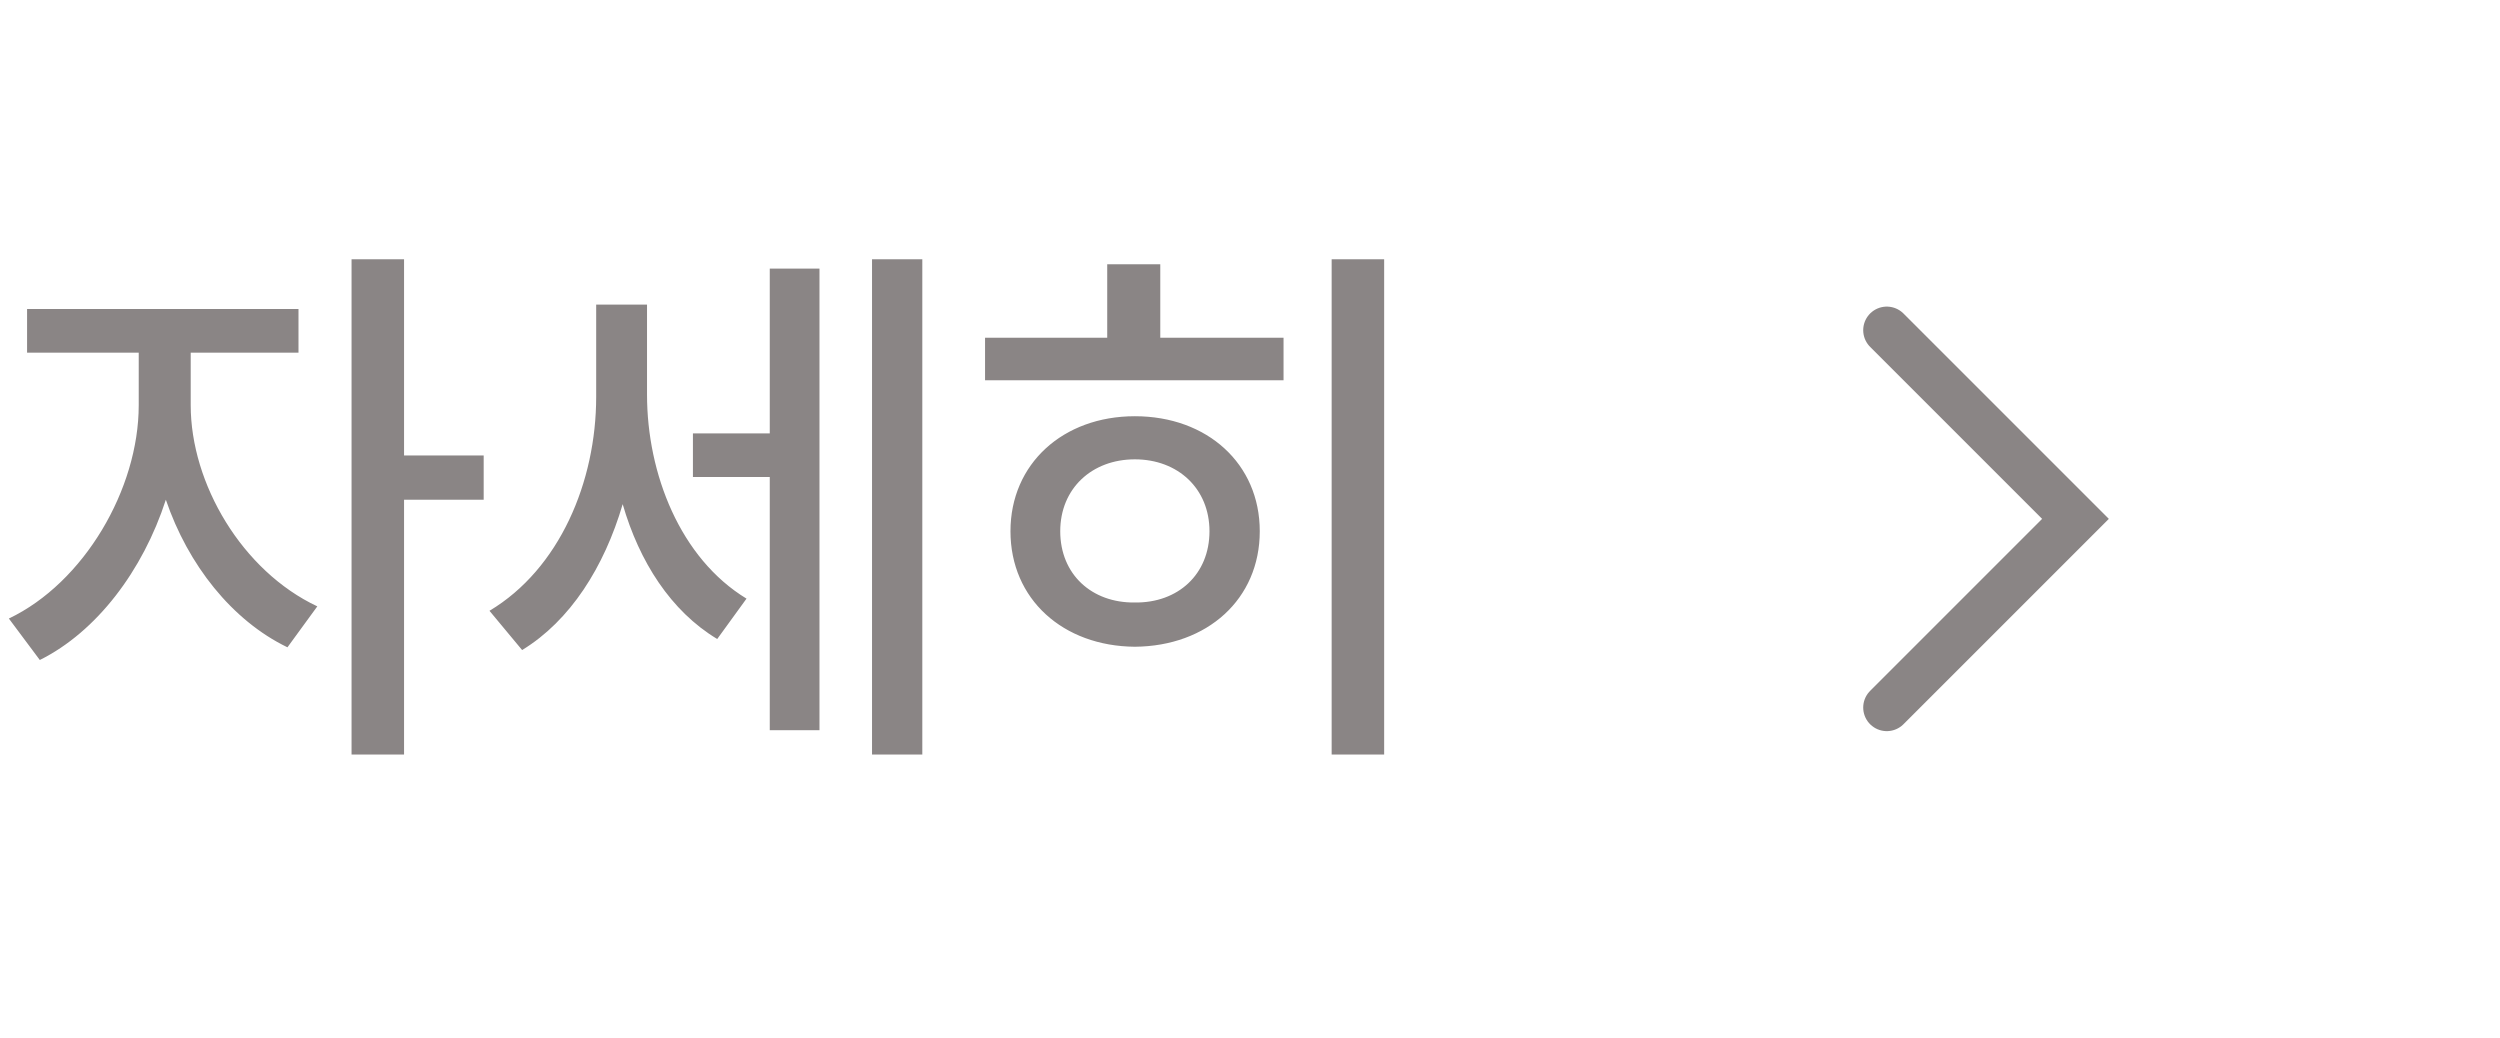 <svg width="53" height="22" viewBox="0 0 53 22" fill="none" xmlns="http://www.w3.org/2000/svg">
<path d="M4.043 8.59C4.043 10.254 5.133 12.105 6.727 12.855L6.094 13.723C4.916 13.154 3.984 11.971 3.516 10.594C3.029 12.1 2.045 13.395 0.844 13.992L0.188 13.113C1.781 12.352 2.941 10.371 2.941 8.59V7.477H0.574V6.551H6.328V7.477H4.043V8.59ZM8.566 5.496V9.656H10.254V10.594H8.566V15.996H7.453V5.496H8.566ZM13.717 8.367C13.717 10.043 14.42 11.836 15.826 12.691L15.205 13.547C14.221 12.955 13.553 11.906 13.201 10.688C12.809 12.023 12.088 13.16 11.069 13.781L10.377 12.949C11.866 12.059 12.639 10.207 12.639 8.414V6.457H13.717V8.367ZM19.553 5.496V15.996H18.487V5.496H19.553ZM17.373 5.695V15.48H16.319V10.113H14.69V9.188H16.319V5.695H17.373ZM29.344 5.496V15.996H28.231V5.496H29.344ZM27.211 7.16V8.062H20.883V7.16H23.473V5.602H24.598V7.16H27.211ZM24.059 8.824C25.594 8.824 26.707 9.832 26.707 11.262C26.707 12.703 25.594 13.699 24.059 13.711C22.536 13.699 21.422 12.703 21.422 11.262C21.422 9.832 22.536 8.824 24.059 8.824ZM24.059 9.738C23.145 9.738 22.477 10.359 22.477 11.262C22.477 12.176 23.145 12.785 24.059 12.773C24.973 12.785 25.641 12.176 25.641 11.262C25.641 10.359 24.973 9.738 24.059 9.738Z" fill="#8A8585"/>
<path d="M40 7L44 11L40 15" stroke="#8A8585" stroke-linecap="round"/>
</svg>
